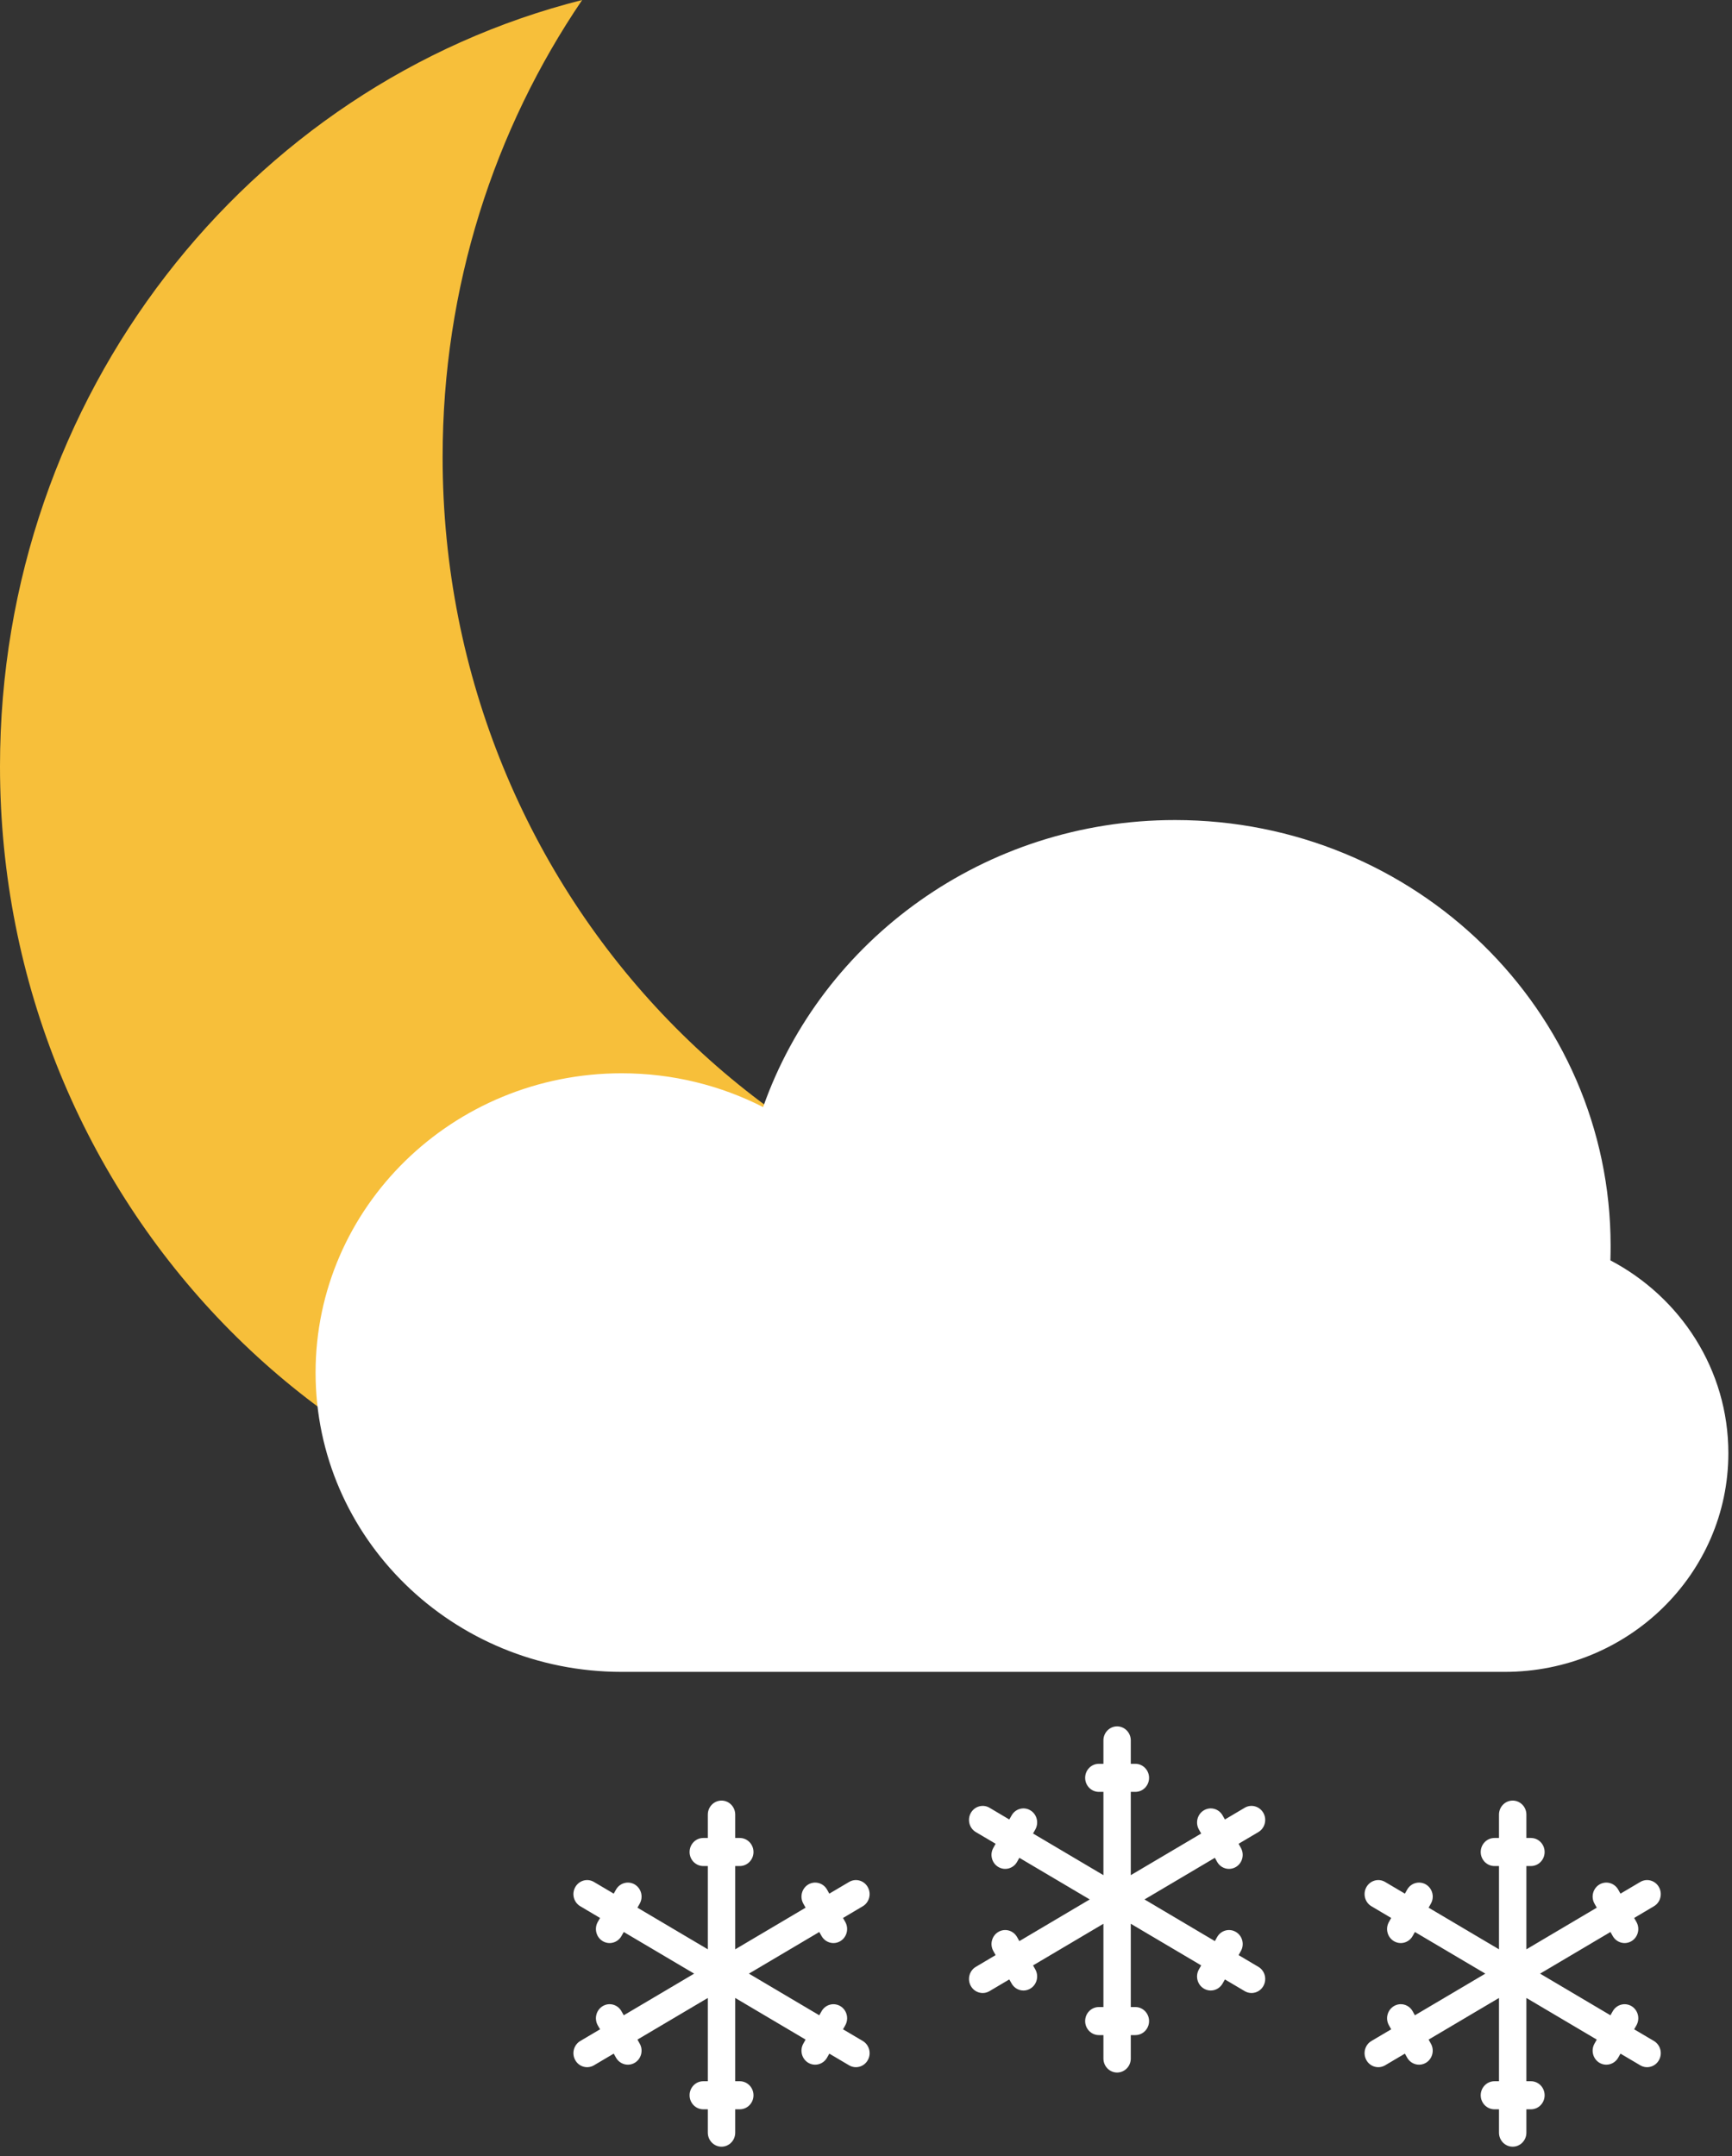 <svg width="49" height="61" viewBox="0 0 49 61" fill="none" xmlns="http://www.w3.org/2000/svg">
<rect x="0" y="0" width="49" height="61" fill="#333333" stroke="none"/>
<path fill-rule="evenodd" clip-rule="evenodd" d="M39 34.98C37.51 35.311 35.963 35.485 34.377 35.485C22.307 35.485 12.522 25.388 12.522 12.932C12.522 8.121 13.982 3.662 16.47 0C7.015 2.388 0 11.189 0 21.681C0 34.007 9.683 44 21.629 44C28.745 44 35.058 40.453 39 34.98Z" fill="#F7BF3A"/>
<path fill-rule="evenodd" clip-rule="evenodd" d="M33.113 47.299H17.588C12.805 47.299 8.928 43.508 8.928 38.832C8.928 34.155 12.805 30.364 17.588 30.364C19.031 30.364 20.392 30.71 21.589 31.32C23.255 26.595 27.843 23.2 33.243 23.2C40.049 23.2 45.566 28.595 45.566 35.249C45.566 35.386 45.564 35.522 45.56 35.657C47.546 36.701 48.897 38.752 48.897 41.111C48.897 44.529 46.064 47.299 42.569 47.299H33.243C33.223 47.299 33.113 47.299 33.113 47.299H33.243H33.113Z" fill="white"/>
<path fill-rule="evenodd" clip-rule="evenodd" d="M19.638 55.836L17.647 57.014L17.582 56.9C17.475 56.709 17.238 56.644 17.053 56.754C16.868 56.864 16.804 57.107 16.911 57.297L16.976 57.411L16.416 57.742C16.232 57.851 16.168 58.094 16.275 58.284C16.381 58.474 16.618 58.539 16.803 58.43L17.363 58.099L17.427 58.213C17.535 58.403 17.771 58.468 17.957 58.359C18.142 58.249 18.206 58.006 18.098 57.816L18.034 57.702L20.025 56.524V58.88H19.896C19.682 58.88 19.509 59.057 19.509 59.277C19.509 59.495 19.682 59.674 19.896 59.674H20.025V60.336C20.025 60.554 20.199 60.732 20.413 60.732C20.626 60.732 20.8 60.555 20.8 60.336V59.674H20.929C21.143 59.674 21.317 59.496 21.317 59.277C21.317 59.058 21.143 58.88 20.929 58.88H20.8V56.524L22.791 57.702L22.727 57.816C22.619 58.006 22.683 58.249 22.868 58.359C23.053 58.468 23.291 58.403 23.398 58.213L23.462 58.099L24.022 58.43C24.206 58.539 24.444 58.474 24.55 58.284C24.657 58.095 24.594 57.852 24.41 57.742L23.85 57.411L23.914 57.297C24.021 57.106 23.958 56.864 23.772 56.754C23.587 56.645 23.35 56.71 23.243 56.9L23.178 57.014L21.187 55.836L23.178 54.658L23.243 54.772C23.35 54.962 23.587 55.027 23.772 54.918C23.957 54.808 24.021 54.565 23.914 54.375L23.85 54.261L24.41 53.929C24.593 53.821 24.657 53.578 24.55 53.388C24.444 53.198 24.207 53.133 24.022 53.242L23.462 53.573L23.398 53.459C23.291 53.269 23.054 53.204 22.868 53.313C22.683 53.423 22.62 53.666 22.727 53.856L22.791 53.97L20.8 55.148V52.792H20.929C21.143 52.792 21.317 52.614 21.317 52.395C21.317 52.176 21.143 51.998 20.929 51.998H20.8V51.336C20.8 51.118 20.627 50.94 20.413 50.94C20.199 50.94 20.025 51.117 20.025 51.336V51.998H19.896C19.682 51.998 19.509 52.176 19.509 52.395C19.509 52.614 19.682 52.792 19.896 52.792H20.025V55.148L18.034 53.97L18.098 53.856C18.206 53.666 18.142 53.423 17.957 53.313C17.772 53.204 17.535 53.269 17.427 53.459L17.363 53.573L16.803 53.242C16.619 53.133 16.382 53.198 16.275 53.388C16.168 53.577 16.231 53.82 16.416 53.929L16.976 54.261L16.911 54.375C16.804 54.565 16.868 54.808 17.053 54.918C17.238 55.027 17.475 54.962 17.582 54.772L17.647 54.658L19.638 55.836Z" fill="white"/>
<path fill-rule="evenodd" clip-rule="evenodd" d="M42.021 55.836L40.029 57.014L39.965 56.9C39.858 56.709 39.621 56.644 39.436 56.754C39.251 56.864 39.187 57.107 39.294 57.297L39.358 57.411L38.798 57.742C38.614 57.851 38.55 58.094 38.657 58.284C38.764 58.474 39.001 58.539 39.186 58.43L39.746 58.099L39.81 58.213C39.917 58.403 40.154 58.468 40.34 58.359C40.525 58.249 40.588 58.006 40.481 57.816L40.417 57.702L42.408 56.524V58.88H42.279C42.065 58.88 41.891 59.057 41.891 59.277C41.891 59.495 42.065 59.674 42.279 59.674H42.408V60.336C42.408 60.554 42.581 60.732 42.795 60.732C43.009 60.732 43.183 60.555 43.183 60.336V59.674H43.312C43.526 59.674 43.699 59.496 43.699 59.277C43.699 59.058 43.526 58.88 43.312 58.88H43.183V56.524L45.174 57.702L45.11 57.816C45.002 58.006 45.066 58.249 45.251 58.359C45.436 58.468 45.673 58.403 45.781 58.213L45.845 58.099L46.405 58.43C46.589 58.539 46.826 58.474 46.933 58.284C47.04 58.095 46.977 57.852 46.792 57.742L46.232 57.411L46.297 57.297C46.404 57.106 46.34 56.864 46.155 56.754C45.97 56.645 45.733 56.71 45.626 56.9L45.561 57.014L43.57 55.836L45.561 54.658L45.626 54.772C45.733 54.962 45.97 55.027 46.155 54.918C46.34 54.808 46.404 54.565 46.297 54.375L46.232 54.261L46.792 53.929C46.976 53.821 47.04 53.578 46.933 53.388C46.827 53.198 46.59 53.133 46.405 53.242L45.845 53.573L45.781 53.459C45.673 53.269 45.437 53.204 45.251 53.313C45.066 53.423 45.002 53.666 45.11 53.856L45.174 53.97L43.183 55.148V52.792H43.312C43.526 52.792 43.699 52.614 43.699 52.395C43.699 52.176 43.526 51.998 43.312 51.998H43.183V51.336C43.183 51.118 43.009 50.94 42.795 50.94C42.582 50.94 42.408 51.117 42.408 51.336V51.998H42.279C42.065 51.998 41.891 52.176 41.891 52.395C41.891 52.614 42.065 52.792 42.279 52.792H42.408V55.148L40.417 53.97L40.481 53.856C40.589 53.666 40.525 53.423 40.34 53.313C40.155 53.204 39.917 53.269 39.81 53.459L39.746 53.573L39.186 53.242C39.002 53.133 38.764 53.198 38.657 53.388C38.551 53.577 38.614 53.82 38.798 53.929L39.358 54.261L39.294 54.375C39.187 54.565 39.25 54.808 39.436 54.918C39.621 55.027 39.858 54.962 39.965 54.772L40.029 54.658L42.021 55.836Z" fill="white"/>
<path fill-rule="evenodd" clip-rule="evenodd" d="M30.829 53.737L28.838 54.916L28.774 54.801C28.666 54.611 28.43 54.546 28.244 54.656C28.059 54.765 27.996 55.008 28.103 55.198L28.167 55.312L27.607 55.644C27.423 55.753 27.359 55.996 27.466 56.186C27.573 56.375 27.81 56.441 27.994 56.331L28.554 56L28.619 56.114C28.726 56.305 28.963 56.37 29.148 56.26C29.333 56.151 29.397 55.907 29.29 55.717L29.226 55.603L31.217 54.425V56.781H31.088C30.873 56.781 30.7 56.959 30.7 57.178C30.7 57.397 30.874 57.575 31.088 57.575H31.217V58.238C31.217 58.456 31.39 58.634 31.604 58.634C31.817 58.634 31.991 58.457 31.991 58.238V57.575H32.12C32.335 57.575 32.508 57.397 32.508 57.178C32.508 56.959 32.334 56.781 32.12 56.781H31.991V54.425L33.983 55.603L33.918 55.717C33.811 55.908 33.874 56.15 34.06 56.26C34.245 56.37 34.482 56.304 34.589 56.114L34.654 56L35.214 56.331C35.398 56.44 35.635 56.376 35.742 56.186C35.849 55.996 35.786 55.753 35.601 55.644L35.041 55.312L35.105 55.198C35.213 55.008 35.149 54.765 34.964 54.656C34.779 54.546 34.541 54.611 34.434 54.801L34.37 54.916L32.379 53.737L34.37 52.559L34.434 52.674C34.541 52.864 34.778 52.929 34.964 52.819C35.149 52.71 35.212 52.467 35.105 52.277L35.041 52.162L35.601 51.831C35.785 51.722 35.849 51.479 35.742 51.289C35.635 51.1 35.398 51.034 35.214 51.143L34.654 51.475L34.589 51.361C34.482 51.17 34.245 51.105 34.06 51.215C33.875 51.324 33.811 51.567 33.918 51.758L33.983 51.872L31.991 53.05V50.694H32.12C32.335 50.694 32.508 50.516 32.508 50.297C32.508 50.078 32.334 49.9 32.12 49.9H31.991V49.237C31.991 49.019 31.818 48.841 31.604 48.841C31.39 48.841 31.217 49.018 31.217 49.237V49.9H31.088C30.873 49.9 30.7 50.077 30.7 50.297C30.7 50.516 30.874 50.694 31.088 50.694H31.217V53.05L29.226 51.872L29.29 51.758C29.397 51.567 29.334 51.324 29.148 51.215C28.963 51.105 28.726 51.17 28.619 51.361L28.554 51.475L27.994 51.143C27.811 51.035 27.573 51.099 27.466 51.289C27.359 51.479 27.422 51.722 27.607 51.831L28.167 52.162L28.103 52.277C27.995 52.467 28.059 52.71 28.244 52.819C28.429 52.929 28.667 52.864 28.774 52.674L28.838 52.559L30.829 53.737Z" fill="white"/>
</svg>
